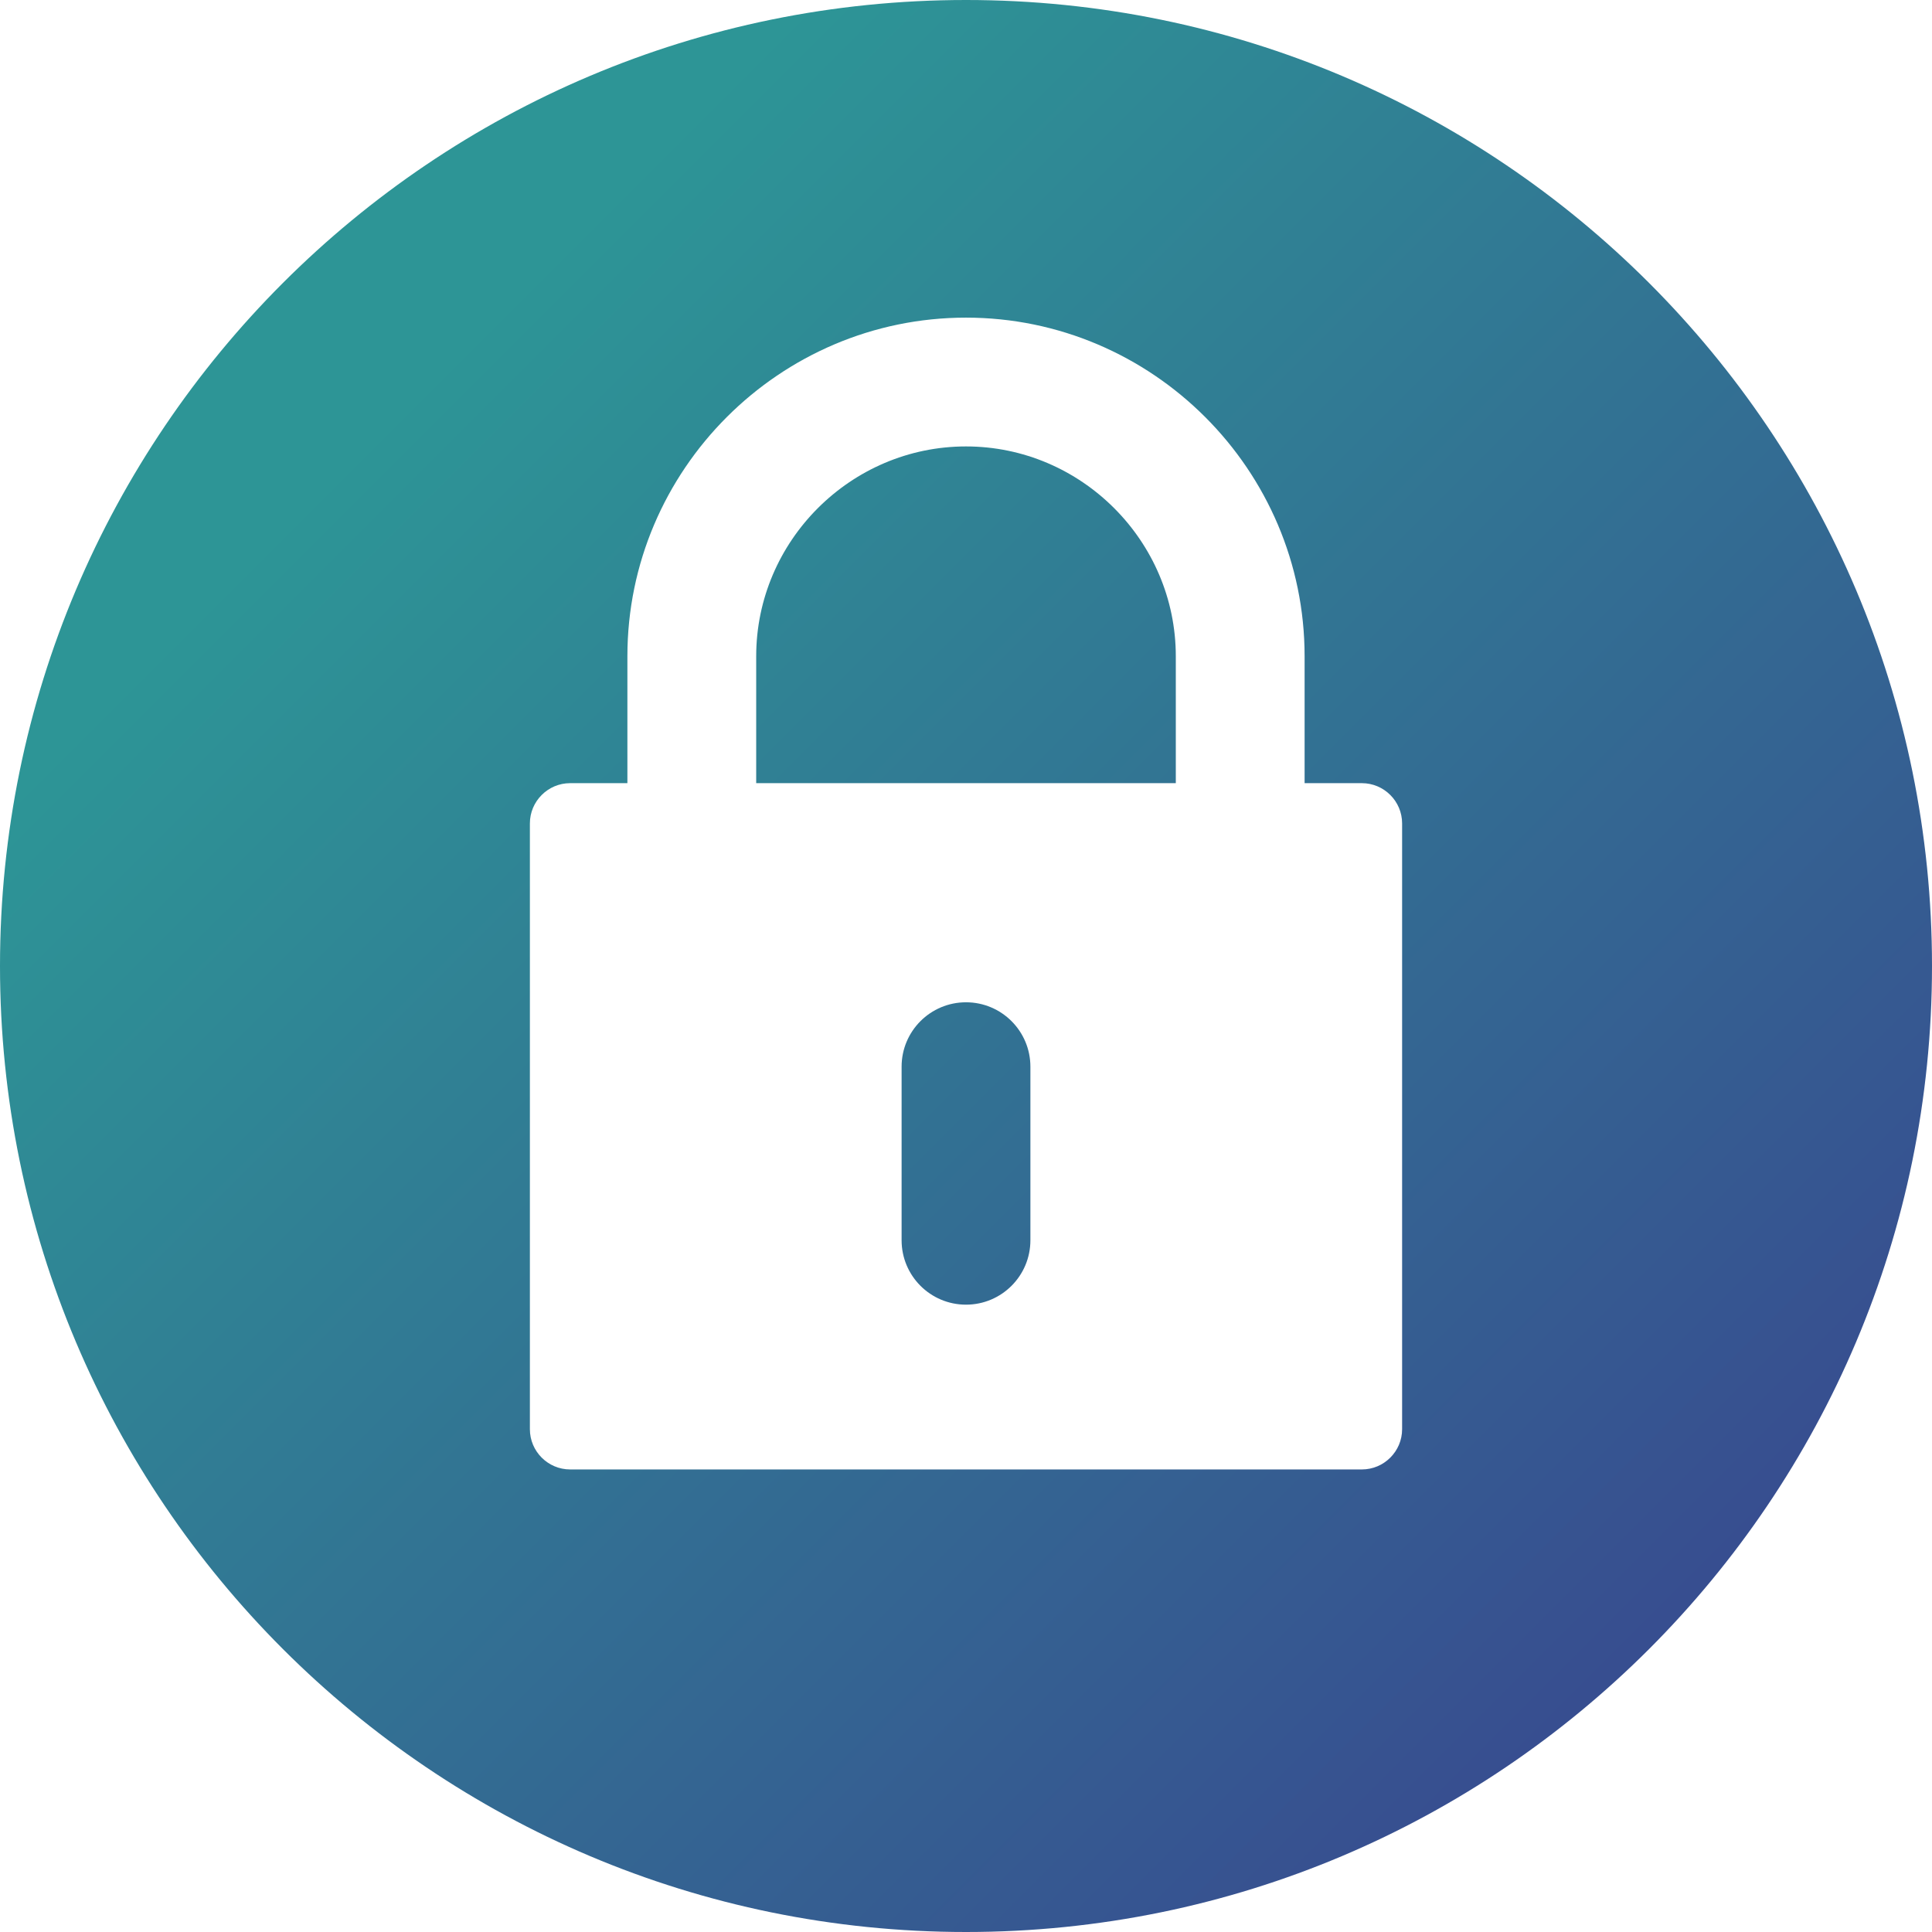 <svg width="96" height="96" viewBox="0 0 96 96" fill="none" xmlns="http://www.w3.org/2000/svg">
<g id="fi_4340187" clip-path="url(#clip0_846_779)">
<path id="Vector" fill-rule="evenodd" clip-rule="evenodd" d="M48 0C74.51 0 96 21.49 96 48C96 74.51 74.51 96 48 96C21.49 96 0 74.51 0 48C0 21.49 21.49 0 48 0ZM28.33 38.915C27.229 38.915 26.33 39.813 26.33 40.915V71.017C26.33 72.118 27.229 73.016 28.33 73.016H67.67C68.771 73.016 69.67 72.118 69.67 71.017V40.915C69.67 39.813 68.771 38.915 67.67 38.915H64.825V32.608C64.825 27.978 62.933 23.771 59.885 20.723C56.837 17.675 52.63 15.783 48 15.783C43.37 15.783 39.163 17.675 36.115 20.723C33.067 23.771 31.175 27.978 31.175 32.608V38.915H28.33ZM37.575 38.915H58.425V32.608C58.425 29.745 57.251 27.139 55.36 25.248C53.469 23.357 50.863 22.183 48 22.183C45.136 22.183 42.531 23.357 40.64 25.248C38.749 27.139 37.575 29.745 37.575 32.608L37.575 38.915ZM51.2 61.628V53.003C51.2 51.236 49.767 49.803 48 49.803C46.233 49.803 44.8 51.236 44.8 53.003V61.628C44.8 63.396 46.233 64.828 48 64.828C49.767 64.828 51.2 63.396 51.2 61.628Z" fill="url(#paint0_linear_846_779)"/>
</g>
<defs>
<linearGradient id="paint0_linear_846_779" x1="2.82128e-07" y1="40" x2="113.6" y2="153.6" gradientUnits="userSpaceOnUse">
<stop stop-color="#2D9596"/>
<stop offset="1" stop-color="#40128B"/>
</linearGradient>
<clipPath id="clip0_846_779">
<rect width="96" height="96" fill="white"/>
</clipPath>
</defs>
</svg>